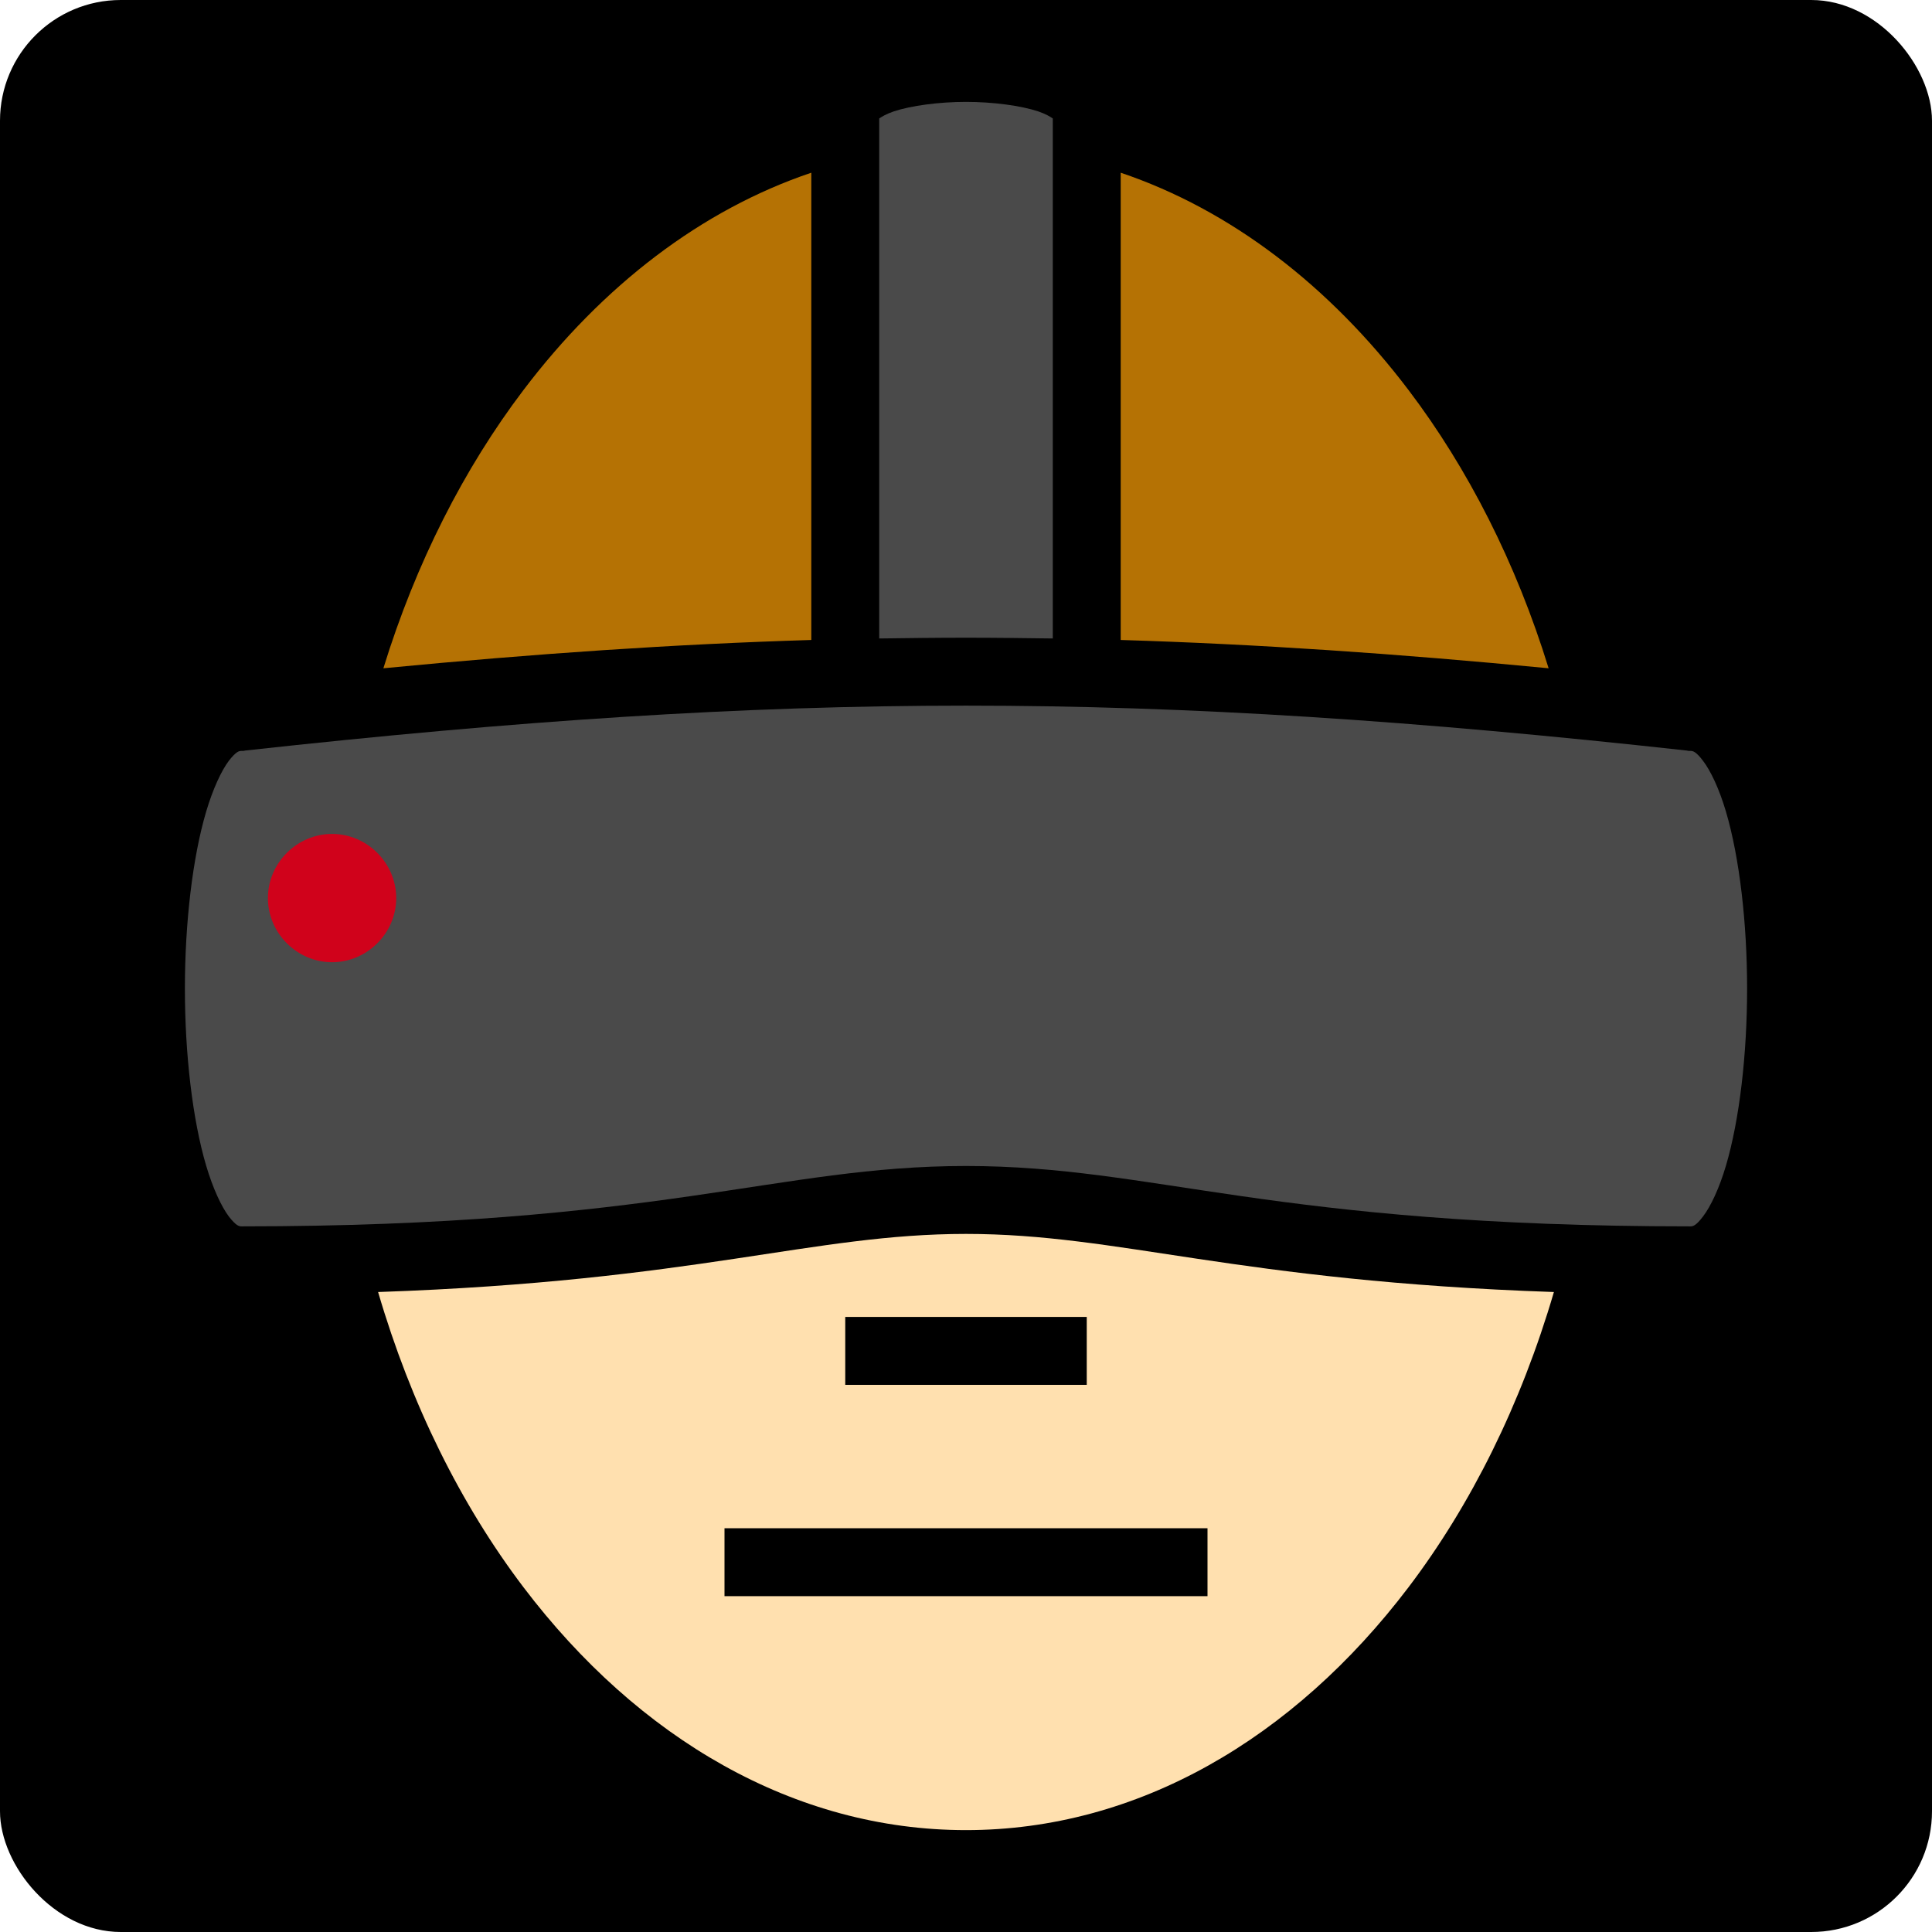 <svg style="height: 512px; width: 512px;" xmlns="http://www.w3.org/2000/svg" viewBox="0 0 512 512"><rect fill="#000" fill-opacity="1" height="512" width="512" rx="32" ry="32"></rect><g class="" style="" transform="translate(0,0)"><g><path d="M256 27C248.8 27 241.4 28.01 236.8 29.54C234.8 30.23 233.6 30.98 233 31.39L233 169.2C240.7 169.1 248.3 169 256 169C263.7 169 271.3 169.1 279 169.2L279 31.39C278.4 30.98 277.2 30.23 275.2 29.54C270.6 28.01 263.2 27 256 27Z" class="" fill="#4a4a4a" fill-opacity="1"></path><path d="M215 45.77C185.9 55.59 159.7 75.68 138.7 103.4C123 124.1 110.2 149.2 101.6 177.1C142 173.2 178.9 170.7 215 169.6Z" class="" fill="#b57204" fill-opacity="1"></path><path d="M297 45.77L297 169.6C333.1 170.7 370 173.2 410.4 177.1C401.8 149.2 389 124.1 373.3 103.4C352.3 75.68 326.1 55.59 297 45.77Z" class="" fill="#b57204" fill-opacity="1"></path><path d="M256 187C196.4 187 136.8 191 64.99 198.9L64.5 199L64 199C63.38 199 62.61 199.1 60.66 201.6C58.7 204.2 56.44 209 54.63 215.1C51.02 227.3 49 244.7 49 262C49 279.3 51.02 296.7 54.63 308.9C56.44 315 58.7 319.8 60.66 322.4C62.61 324.9 63.38 325 64 325C175.1 325 206 309 256 309C306 309 336.9 325 448 325C448.6 325 449.4 324.9 451.3 322.4C453.3 319.8 455.6 315 457.4 308.9C461 296.7 463 279.3 463 262C463 244.7 461 227.3 457.4 215.1C455.6 209 453.3 204.2 451.3 201.6C449.4 199.1 448.6 199 448 199L447.5 199L447 198.9C375.2 191 315.6 187 256 187Z" class="" fill="#4a4a4a" fill-opacity="1"></path><path d="M88 221C97.28 221 105 228.7 105 238C105 247.3 97.28 255 88 255C78.72 255 71 247.3 71 238C71 228.7 78.72 221 88 221Z" class="" fill="#d0021b" fill-opacity="1"></path><path d="M256 327C215.3 327 184.7 339.5 100.2 342.4C108.9 372.1 122.1 398.7 138.7 420.6C169.2 460.8 210.6 485 256 485C301.4 485 342.8 460.8 373.3 420.6C389.9 398.7 403.1 372.1 411.8 342.4C327.3 339.5 296.7 327 256 327Z" class="" fill="#ffe0af" fill-opacity="1"></path><path d="M462.5 336.8C458.6 340.4 453.7 343 448 343L445.5 343C446.5 347 447.5 351.3 448.5 355.8C452.9 375.4 456.5 399.3 455.1 413C453.8 424.9 446.1 440.9 438.7 456.9C431.2 473 424.2 485.6 424.2 485.6L439.8 494.4C439.8 494.4 447.2 481.3 455 464.5C462.8 447.7 471.1 431.7 472.9 415C475 396.4 470.6 372.3 466.1 351.9C464.9 346.5 463.7 341.4 462.5 336.8Z" class="" fill="#000000" fill-opacity="1"></path><path d="M224 349L288 349L288 367L224 367Z" class="" fill="#000000" fill-opacity="1"></path><path d="M192 405L320 405L320 423L192 423Z" class="selected" fill="#000000" fill-opacity="1"></path></g></g></svg>